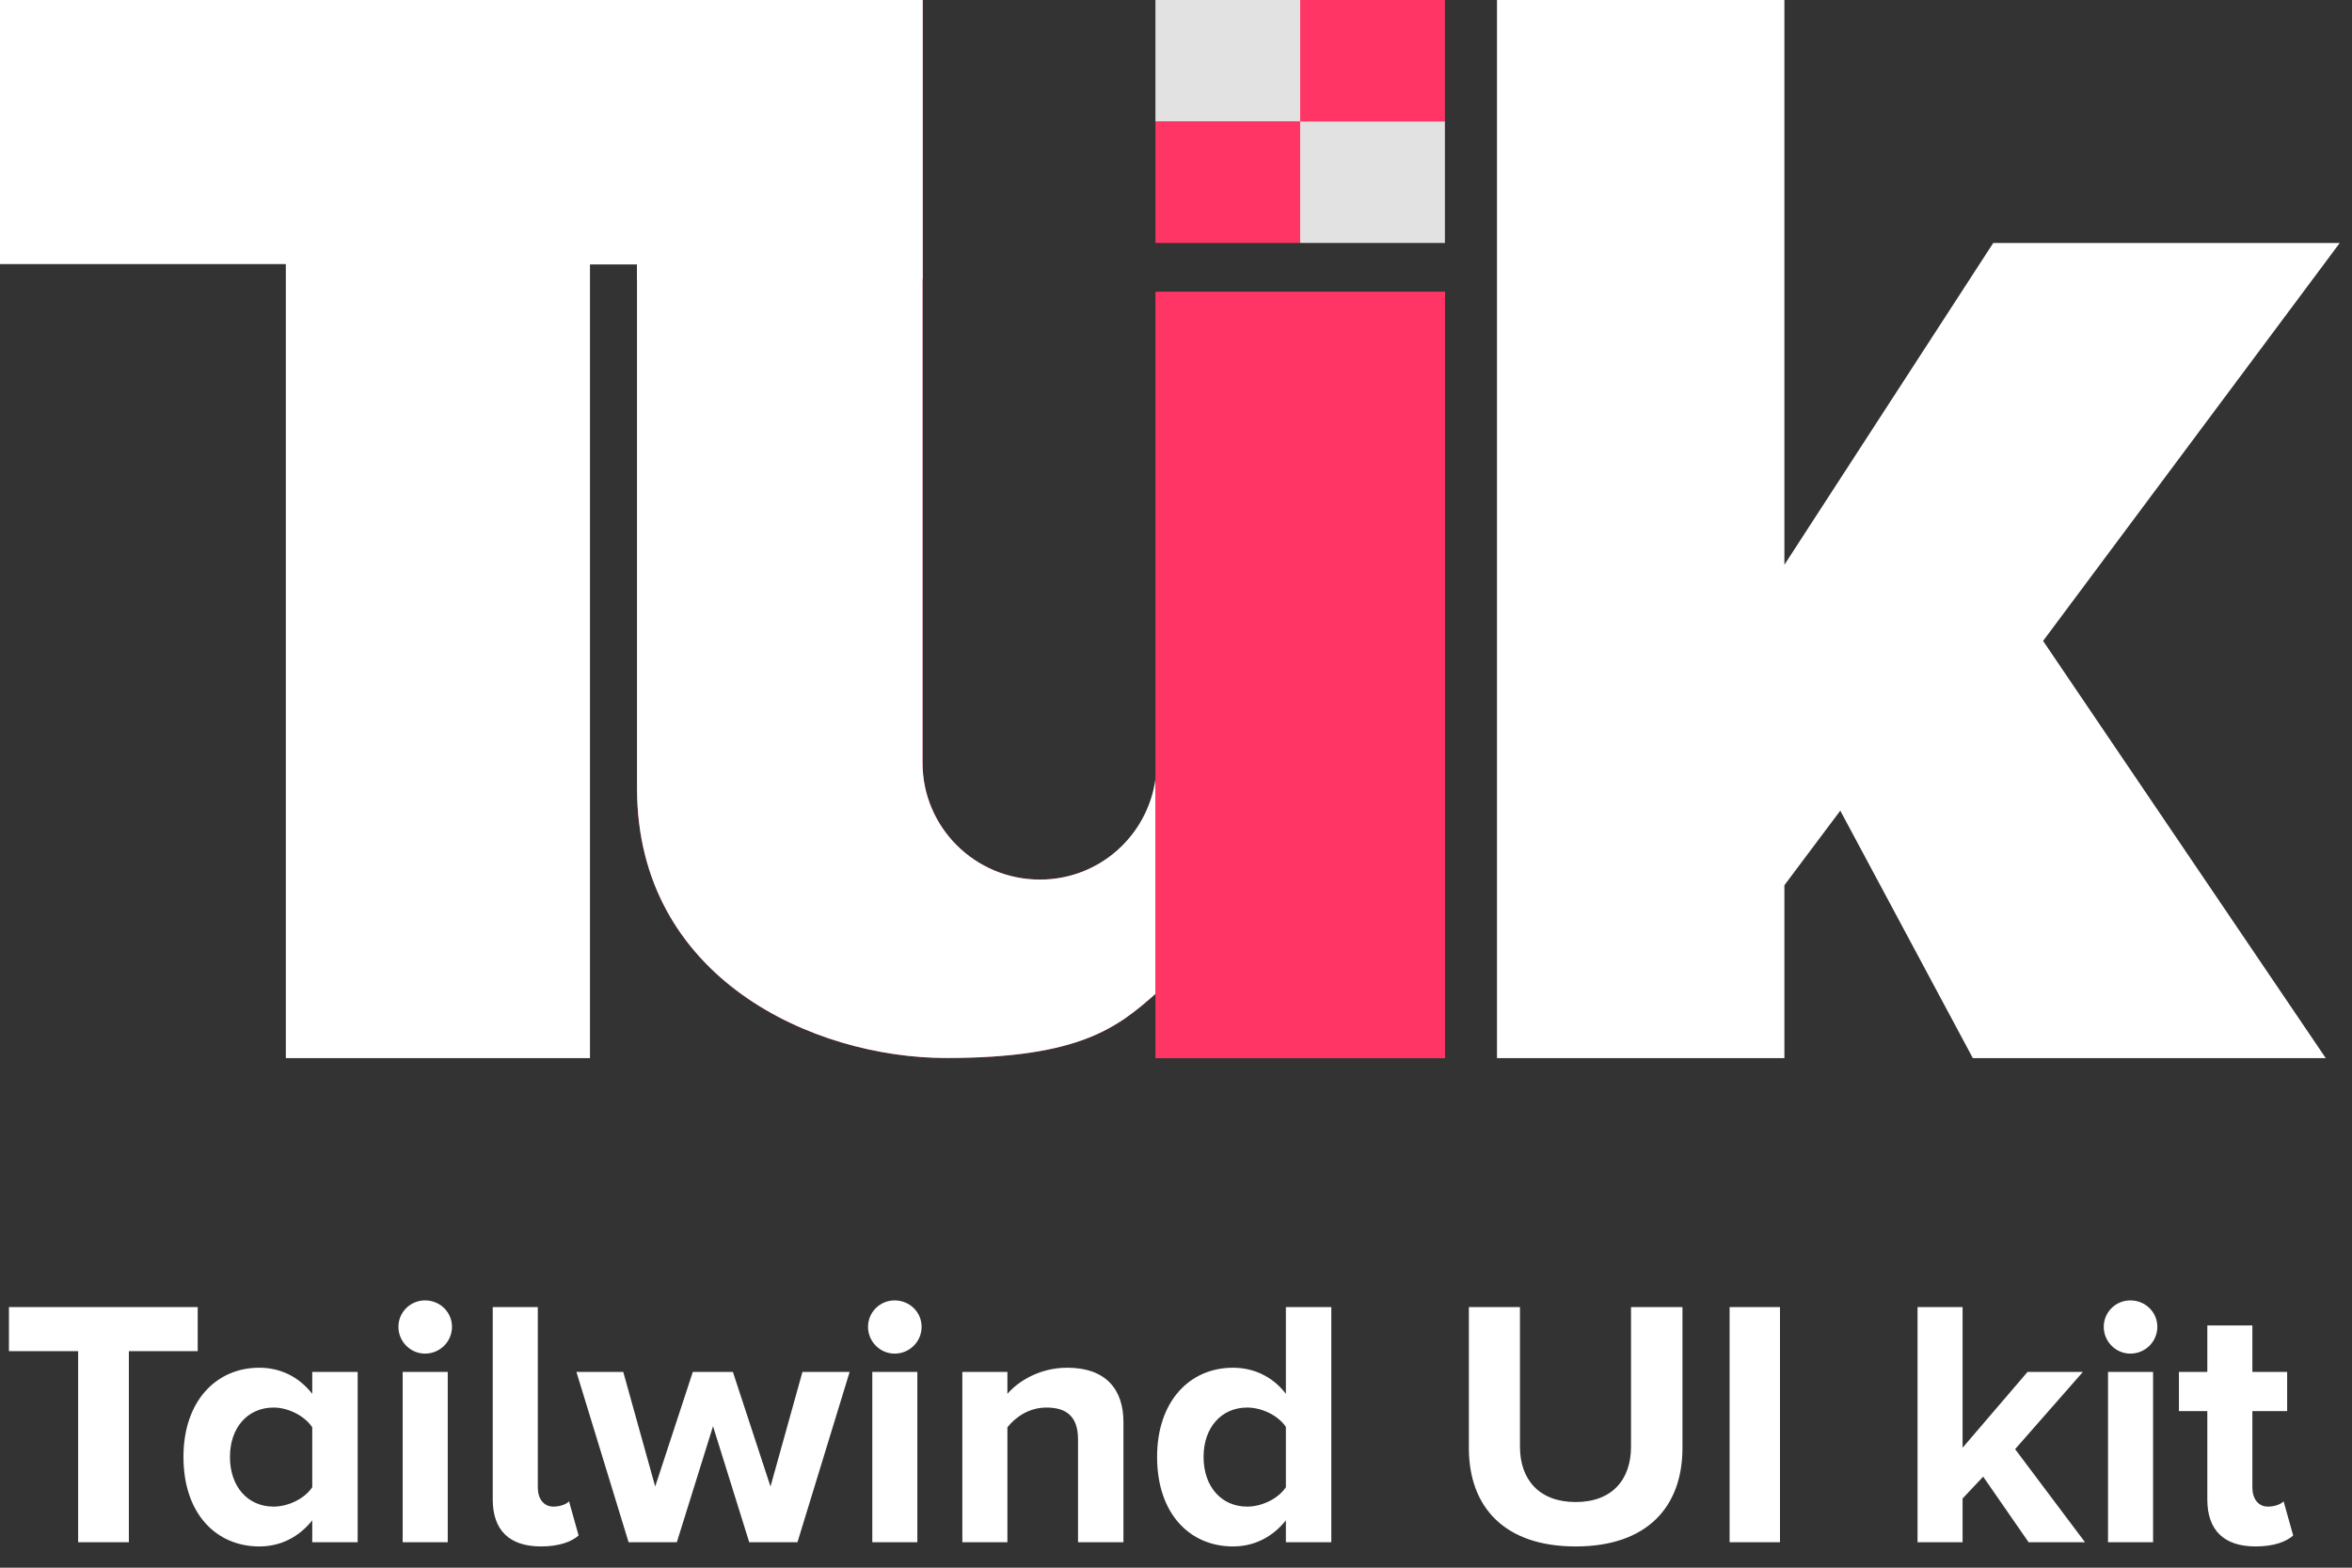 <svg width="150" height="100" viewBox="0 0 150 100" fill="none" xmlns="http://www.w3.org/2000/svg">
<rect x="0" y="0" width="150" height="100" fill="#333333" stroke="none"/>
<g clip-path="url(#clip0_421_2202)">
<path d="M73.688 7.749H82.92V0H73.688V7.749Z" fill="#E2E2E2"/>
<path d="M82.918 7.749H92.15V0H82.918V7.749Z" fill="#FF3565"/>
<path d="M73.688 15.498H82.92V7.749H73.688V15.498Z" fill="#FF3565"/>
<path d="M82.918 15.498H92.15V7.749H82.918V15.498Z" fill="#E2E2E2"/>
<path d="M130.299 40.883L149.219 15.498H127.121L113.801 36.025V0H95.471V67.496H113.801V56.466L117.365 51.71L125.819 67.496H148.326L130.299 40.883Z" fill="white"/>
<path d="M73.826 48.776C73.816 48.785 73.805 48.797 73.796 48.808C73.719 52.85 70.41 56.107 66.323 56.107C62.188 56.107 58.836 52.777 58.836 48.667V0H40.627V50.281C40.627 62.402 51.865 67.488 60.35 67.488C69.007 67.488 71.337 65.477 73.826 63.28V67.496H92.156V18.619H73.826V48.776Z" fill="#FF3565"/>
<path d="M73.692 49.678C73.192 53.302 70.109 56.107 66.323 56.107C62.188 56.107 58.836 52.777 58.836 48.667V0H40.627V50.281C40.627 62.402 51.865 67.488 60.35 67.488C68.852 67.488 71.252 65.547 73.692 63.397V49.678Z" fill="white"/>
<path d="M73.824 67.496H92.155V65.564H73.824V67.496Z" fill="#FF3565"/>
<path d="M73.688 67.496H92.153V18.619H73.688V67.496Z" fill="#FF3565"/>
<path d="M0 0V16.845H18.229V67.496H37.626V16.869H40.626V17.81H58.834V0H0Z" fill="white"/>
<path fill-rule="evenodd" clip-rule="evenodd" d="M28.826 84.636C28.826 85.581 28.057 86.345 27.107 86.345C26.179 86.345 25.409 85.581 25.409 84.636C25.409 83.692 26.179 82.95 27.107 82.95C28.057 82.95 28.826 83.692 28.826 84.636ZM8.219 86.188V98.375H4.983V86.188H0.57V83.377H12.609V86.188H8.219ZM19.914 96.981C19.054 98.06 17.877 98.645 16.542 98.645C13.804 98.645 11.7 96.576 11.7 92.933C11.7 89.403 13.759 87.245 16.542 87.245C17.832 87.245 19.032 87.784 19.914 88.909V87.514H22.81V98.375H19.914V96.981ZM17.448 96.104C15.796 96.104 14.665 94.822 14.665 92.933C14.665 91.067 15.796 89.785 17.448 89.785C18.398 89.785 19.439 90.325 19.914 91.044V94.867C19.439 95.587 18.398 96.104 17.448 96.104ZM28.555 98.375V87.514H25.681V98.375H28.555ZM36.901 97.948C36.472 98.33 35.68 98.645 34.503 98.645C32.489 98.645 31.425 97.61 31.425 95.654V83.377H34.299V94.89C34.299 95.587 34.661 96.104 35.295 96.104C35.725 96.104 36.132 95.946 36.291 95.767L36.901 97.948ZM43.166 98.375L45.474 90.977L47.782 98.375H50.859L54.186 87.514H51.176L49.139 94.822L46.741 87.514H44.184L41.785 94.822L39.749 87.514H36.762L40.088 98.375H43.166ZM58.776 84.636C58.776 85.581 58.006 86.345 57.056 86.345C56.128 86.345 55.359 85.581 55.359 84.636C55.359 83.692 56.128 82.95 57.056 82.95C58.006 82.95 58.776 83.692 58.776 84.636ZM58.504 98.375V87.514H55.631V98.375H58.504ZM64.248 91.045V98.375H61.374V87.514H64.248V88.909C64.949 88.099 66.307 87.245 68.072 87.245C70.493 87.245 71.648 88.594 71.648 90.707V98.375H68.751V91.809C68.751 90.303 67.959 89.785 66.737 89.785C65.606 89.785 64.746 90.415 64.248 91.045ZM78.636 98.645C79.972 98.645 81.148 98.06 82.008 96.981V98.375H84.905V83.377H82.008V88.909C81.148 87.784 79.926 87.245 78.636 87.245C75.853 87.245 73.794 89.403 73.794 92.933C73.794 96.576 75.898 98.645 78.636 98.645ZM76.758 92.933C76.758 94.822 77.889 96.104 79.541 96.104C80.492 96.104 81.533 95.587 82.008 94.867V91.022C81.533 90.303 80.492 89.785 79.541 89.785C77.889 89.785 76.758 91.067 76.758 92.933ZM100.489 98.645C105.083 98.645 107.3 96.081 107.3 92.371V83.377H104.019V92.281C104.019 94.373 102.82 95.812 100.489 95.812C98.158 95.812 96.936 94.373 96.936 92.281V83.377H93.678V92.371C93.678 96.081 95.895 98.645 100.489 98.645ZM113.519 83.377V98.375H110.306V83.377H113.519ZM125.165 98.375V95.587L126.478 94.193L129.374 98.375H132.972L128.515 92.439L132.837 87.514H129.306L125.165 92.349V83.377H122.292V98.375H125.165ZM137.585 84.636C137.585 85.581 136.815 86.345 135.865 86.345C134.937 86.345 134.168 85.581 134.168 84.636C134.168 83.692 134.937 82.95 135.865 82.95C136.815 82.95 137.585 83.692 137.585 84.636ZM137.314 98.375V87.514H134.44V98.375H137.314ZM146.249 97.948C145.819 98.33 145.049 98.645 143.85 98.645C141.836 98.645 140.773 97.61 140.773 95.654V90.01H138.962V87.514H140.773V84.546H143.646V87.514H145.864V90.01H143.646V94.89C143.646 95.587 144.008 96.104 144.642 96.104C145.072 96.104 145.479 95.946 145.638 95.767L146.249 97.948Z" fill="white"/>
</g>
<defs>
<clipPath id="clip0_421_2202">
<rect width="149.219" height="100" fill="white"/>
</clipPath>
</defs>
</svg>

